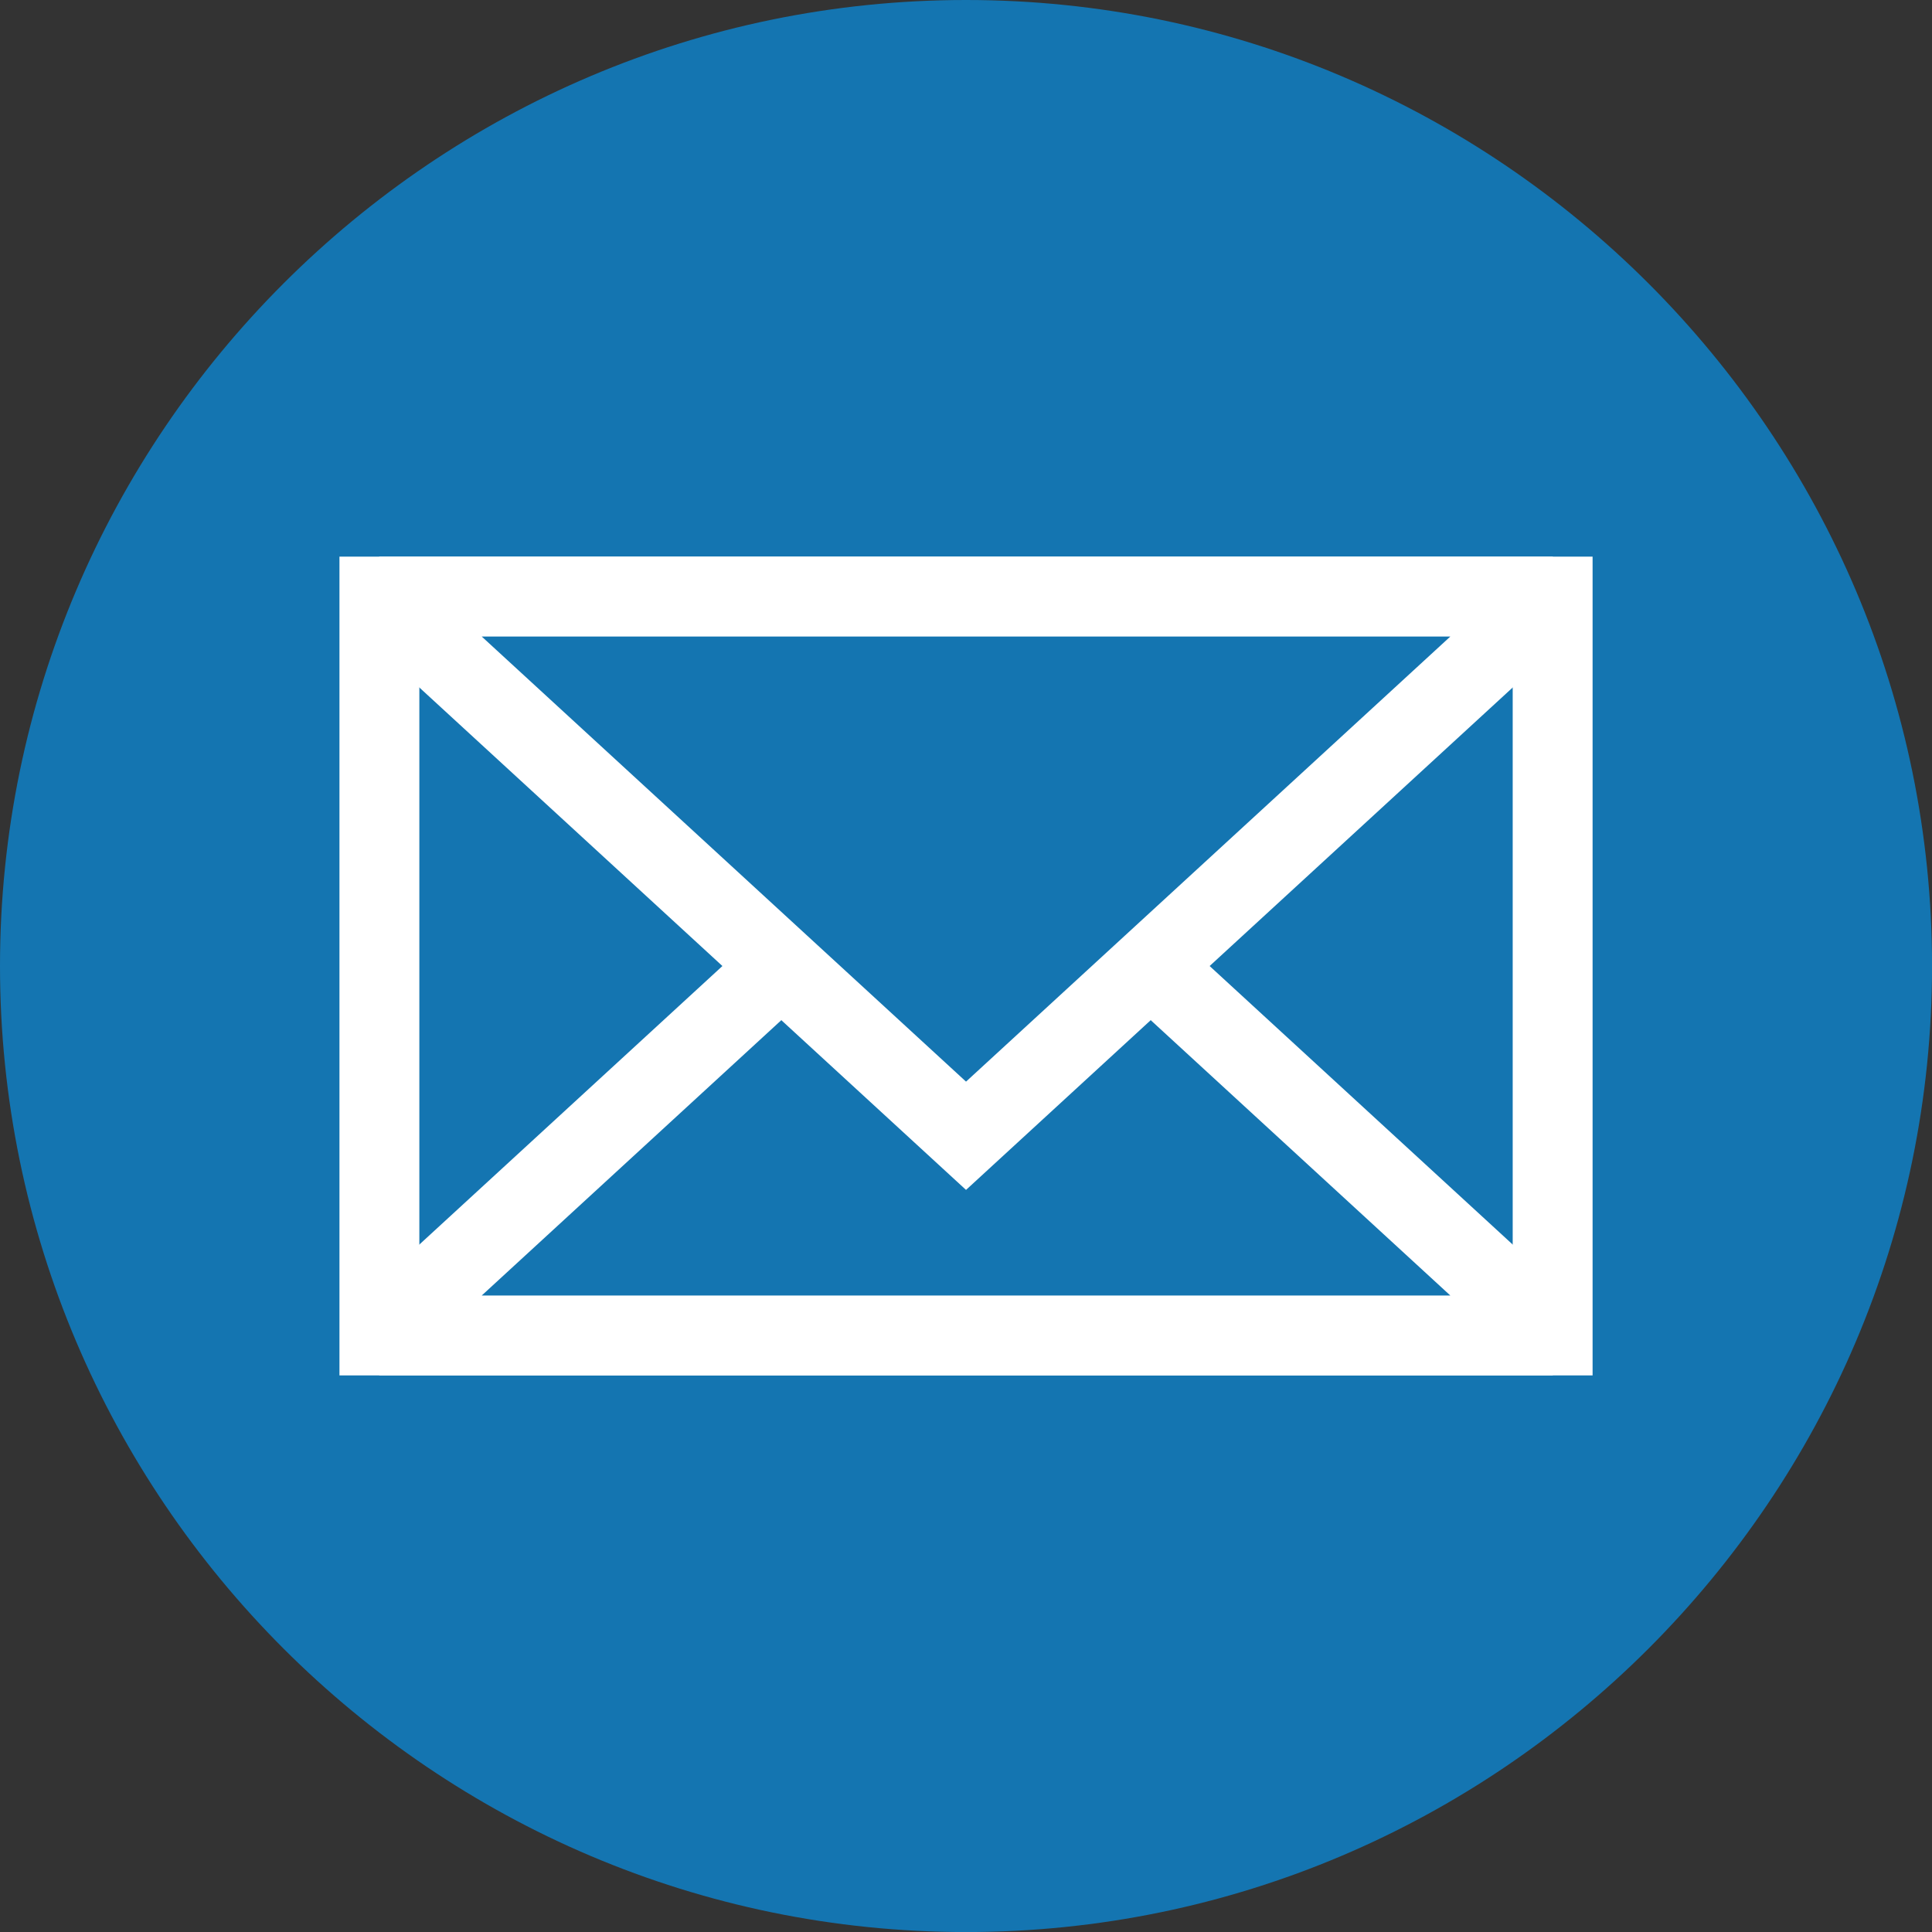 <svg xmlns="http://www.w3.org/2000/svg" xmlns:xlink="http://www.w3.org/1999/xlink" width="1080" zoomAndPan="magnify" viewBox="0 0 810 810" height="1080" preserveAspectRatio="xMidYMid meet" version="1.2"><rect x="0" y="0" width="810" height="810" fill="#333333" stroke="none"/><g id="2278d2a76c"><path style=" stroke:none;fill-rule:evenodd;fill:#1475b1;fill-opacity:1;" d="M 405.008 810.02 C 628.082 810.02 810.02 628.082 810.02 405.008 C 810.02 181.938 628.082 0 405.008 0 C 181.938 0 0 181.938 0 405.008 C 0 628.082 181.938 810.02 405.008 810.02 "/><path style=" stroke:none;fill-rule:evenodd;fill:#1475b1;fill-opacity:1;" d="M 159.066 559.898 L 650.949 559.898 L 650.949 250.117 L 159.066 250.117 L 159.066 559.898 "/><path style=" stroke:none;fill-rule:nonzero;fill:#ffffff;fill-opacity:1;" d="M 159.066 233.371 L 405.012 233.371 L 405.012 266.863 L 175.812 266.863 L 175.812 543.16 L 405.012 543.16 L 405.012 576.648 L 142.32 576.648 L 142.32 233.371 Z M 405.012 233.371 L 667.699 233.371 L 667.699 576.648 L 405.012 576.648 L 405.012 543.16 L 634.207 543.16 L 634.207 266.863 L 405.012 266.863 L 405.012 233.371 "/><path style=" stroke:none;fill-rule:evenodd;fill:#1475b1;fill-opacity:1;" d="M 405.012 333.844 L 527.996 446.871 L 650.984 559.906 L 159.035 559.906 L 282.023 446.871 L 405.012 333.844 "/><path style=" stroke:none;fill-rule:nonzero;fill:#ffffff;fill-opacity:1;" d="M 405.012 576.648 L 159.035 576.648 L 147.723 547.602 L 270.707 434.578 L 393.691 321.547 L 405.012 311.145 L 405.012 356.543 L 293.34 459.172 L 201.957 543.16 L 405.012 543.16 Z M 416.328 321.547 L 539.312 434.578 L 662.301 547.602 L 650.984 576.648 L 405.012 576.648 L 405.012 543.16 L 608.066 543.16 L 516.68 459.172 L 405.012 356.543 L 405.012 311.145 L 416.328 321.547 "/><path style=" stroke:none;fill-rule:evenodd;fill:#1475b1;fill-opacity:1;" d="M 405.012 476.176 L 527.996 363.148 L 650.984 250.117 L 159.035 250.117 L 282.023 363.148 L 405.012 476.176 "/><path style=" stroke:none;fill-rule:nonzero;fill:#ffffff;fill-opacity:1;" d="M 405.012 266.863 L 201.957 266.863 L 293.34 350.848 L 405.012 453.477 L 405.012 498.875 L 393.691 488.473 L 147.723 262.418 L 159.035 233.371 L 405.012 233.371 Z M 405.012 453.477 L 516.68 350.848 L 608.066 266.863 L 405.012 266.863 L 405.012 233.371 L 650.984 233.371 L 662.301 262.418 L 539.312 375.445 L 416.328 488.473 L 405.012 498.875 L 405.012 453.477 "/></g></svg>